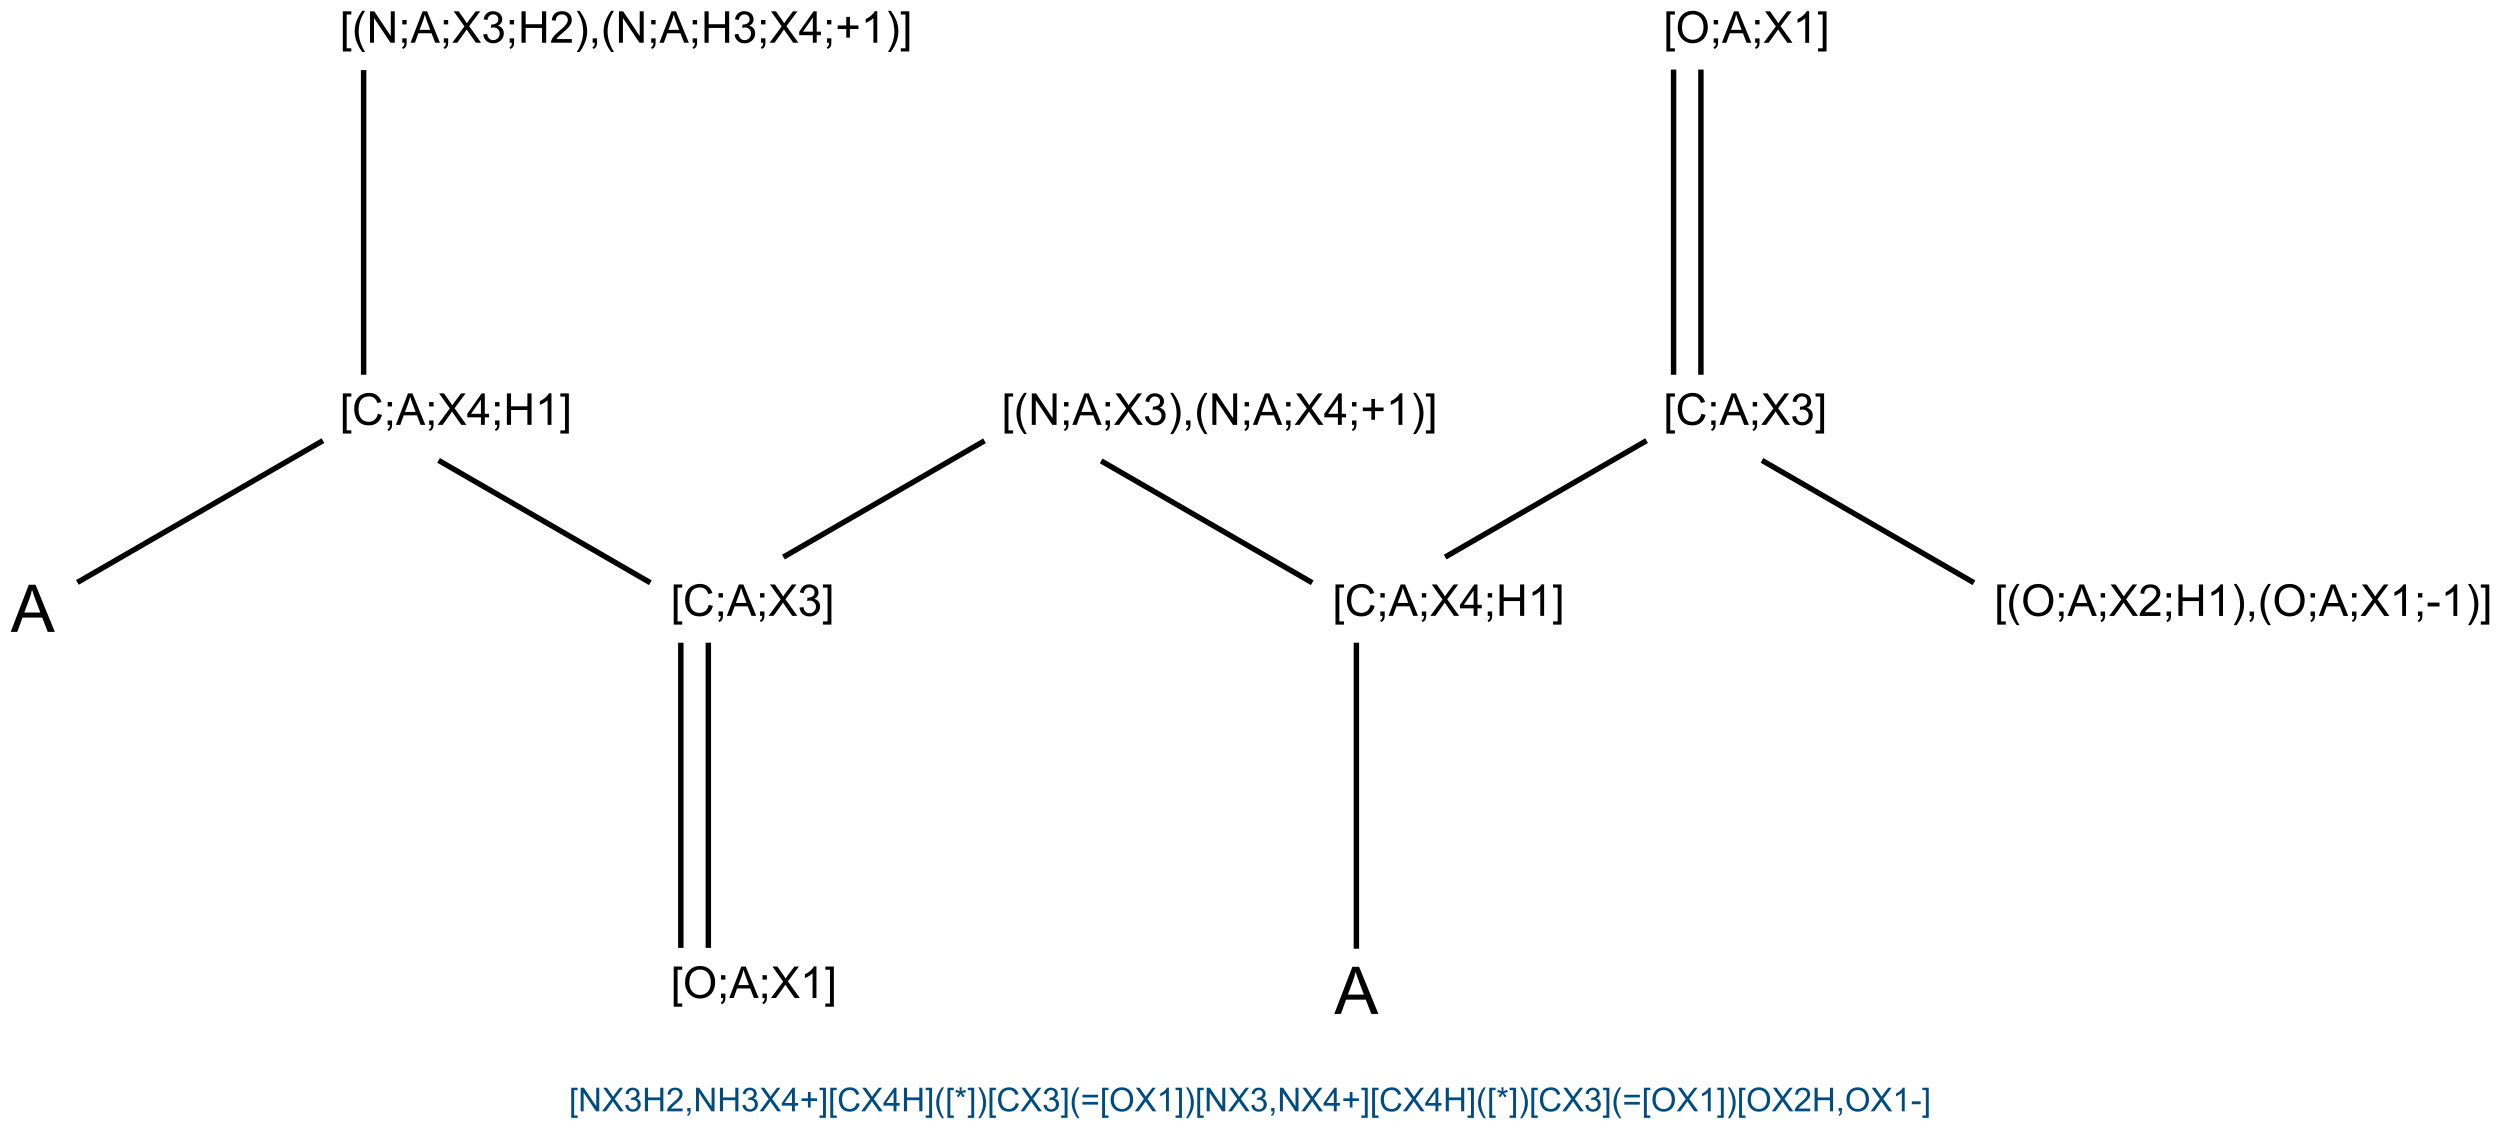 <?xml version="1.0" encoding="UTF-8"?>
<svg xmlns="http://www.w3.org/2000/svg" xmlns:xlink="http://www.w3.org/1999/xlink" width="1518" height="681" viewBox="0 0 1518 681">
<defs>
<g>
<g id="glyph-0-0">
<path d="M 3.332 0 L 3.332 -16.668 L 16.668 -16.668 L 16.668 0 Z M 3.75 -0.418 L 16.25 -0.418 L 16.25 -16.25 L 3.75 -16.25 Z M 3.75 -0.418 "/>
</g>
<g id="glyph-0-1">
<path d="M 1.809 5.301 L 1.809 -19.09 L 6.98 -19.09 L 6.98 -17.148 L 4.152 -17.148 L 4.152 3.359 L 6.98 3.359 L 6.98 5.301 Z M 1.809 5.301 "/>
</g>
<g id="glyph-0-2">
<path d="M 6.238 5.613 C 4.945 3.98 3.852 2.07 2.957 -0.117 C 2.062 -2.305 1.613 -4.57 1.613 -6.914 C 1.613 -8.98 1.949 -10.961 2.617 -12.852 C 3.398 -15.047 4.605 -17.234 6.238 -19.414 L 7.918 -19.414 C 6.867 -17.609 6.172 -16.32 5.832 -15.547 C 5.305 -14.348 4.887 -13.098 4.582 -11.797 C 4.211 -10.172 4.023 -8.543 4.023 -6.902 C 4.023 -2.727 5.32 1.445 7.918 5.613 Z M 6.238 5.613 "/>
</g>
<g id="glyph-0-3">
<path d="M 2.031 0 L 2.031 -19.09 L 4.621 -19.09 L 14.648 -4.102 L 14.648 -19.09 L 17.07 -19.09 L 17.07 0 L 14.48 0 L 4.453 -15 L 4.453 0 Z M 2.031 0 "/>
</g>
<g id="glyph-0-4">
<path d="M 2.371 -11.16 L 2.371 -13.828 L 5.039 -13.828 L 5.039 -11.16 Z M 2.371 0 L 2.371 -2.668 L 5.039 -2.668 L 5.039 0 C 5.039 0.98 4.867 1.773 4.52 2.375 C 4.172 2.98 3.621 3.445 2.863 3.777 L 2.215 2.773 C 2.707 2.555 3.074 2.238 3.309 1.816 C 3.543 1.395 3.672 0.789 3.699 0 Z M 2.371 0 "/>
</g>
<g id="glyph-0-5">
<path d="M -0.039 0 L 7.293 -19.09 L 10.012 -19.09 L 17.824 0 L 14.949 0 L 12.723 -5.781 L 4.738 -5.781 L 2.645 0 Z M 5.469 -7.84 L 11.941 -7.84 L 9.949 -13.125 C 9.34 -14.73 8.891 -16.051 8.594 -17.082 C 8.352 -15.859 8.008 -14.645 7.566 -13.438 Z M 5.469 -7.84 "/>
</g>
<g id="glyph-0-6">
<path d="M 0.117 0 L 7.5 -9.949 L 0.988 -19.09 L 3.996 -19.09 L 7.461 -14.191 C 8.18 -13.176 8.695 -12.395 8.996 -11.848 C 9.422 -12.543 9.926 -13.27 10.508 -14.023 L 14.348 -19.09 L 17.098 -19.09 L 10.391 -10.09 L 17.617 0 L 14.492 0 L 9.688 -6.809 C 9.418 -7.199 9.141 -7.625 8.855 -8.086 C 8.43 -7.391 8.125 -6.914 7.941 -6.652 L 3.152 0 Z M 0.117 0 "/>
</g>
<g id="glyph-0-7">
<path d="M 1.121 -5.039 L 3.465 -5.352 C 3.734 -4.023 4.191 -3.066 4.836 -2.48 C 5.484 -1.895 6.273 -1.602 7.199 -1.602 C 8.301 -1.602 9.234 -1.984 9.992 -2.746 C 10.754 -3.512 11.133 -4.457 11.133 -5.586 C 11.133 -6.664 10.781 -7.551 10.078 -8.25 C 9.375 -8.949 8.48 -9.297 7.395 -9.297 C 6.953 -9.297 6.402 -9.211 5.742 -9.035 L 6.004 -11.094 C 6.16 -11.078 6.285 -11.066 6.379 -11.066 C 7.379 -11.066 8.277 -11.328 9.074 -11.848 C 9.875 -12.371 10.273 -13.172 10.273 -14.258 C 10.273 -15.117 9.984 -15.828 9.402 -16.395 C 8.82 -16.957 8.07 -17.238 7.148 -17.238 C 6.238 -17.238 5.477 -16.953 4.871 -16.379 C 4.262 -15.809 3.871 -14.949 3.699 -13.801 L 1.355 -14.219 C 1.641 -15.789 2.293 -17.008 3.309 -17.871 C 4.324 -18.734 5.586 -19.168 7.098 -19.168 C 8.137 -19.168 9.098 -18.941 9.973 -18.496 C 10.852 -18.051 11.52 -17.438 11.984 -16.668 C 12.449 -15.895 12.684 -15.074 12.684 -14.207 C 12.684 -13.383 12.461 -12.629 12.02 -11.953 C 11.574 -11.277 10.922 -10.738 10.051 -10.34 C 11.18 -10.078 12.059 -9.539 12.684 -8.719 C 13.309 -7.898 13.621 -6.871 13.621 -5.637 C 13.621 -3.973 13.012 -2.559 11.797 -1.398 C 10.582 -0.242 9.047 0.34 7.188 0.34 C 5.512 0.34 4.121 -0.16 3.016 -1.16 C 1.906 -2.156 1.277 -3.449 1.121 -5.039 Z M 1.121 -5.039 "/>
</g>
<g id="glyph-0-8">
<path d="M 2.137 0 L 2.137 -19.09 L 4.66 -19.09 L 4.66 -11.25 L 14.582 -11.25 L 14.582 -19.09 L 17.109 -19.09 L 17.109 0 L 14.582 0 L 14.582 -8.996 L 4.66 -8.996 L 4.66 0 Z M 2.137 0 "/>
</g>
<g id="glyph-0-9">
<path d="M 13.426 -2.254 L 13.426 0 L 0.809 0 C 0.789 -0.562 0.883 -1.105 1.082 -1.629 C 1.402 -2.488 1.918 -3.332 2.625 -4.168 C 3.332 -5 4.352 -5.965 5.691 -7.059 C 7.766 -8.758 9.168 -10.105 9.895 -11.102 C 10.625 -12.094 10.988 -13.035 10.988 -13.918 C 10.988 -14.848 10.656 -15.633 9.992 -16.27 C 9.328 -16.906 8.465 -17.227 7.395 -17.227 C 6.266 -17.227 5.363 -16.887 4.688 -16.211 C 4.012 -15.535 3.668 -14.598 3.66 -13.398 L 1.25 -13.645 C 1.414 -15.441 2.035 -16.812 3.113 -17.754 C 4.188 -18.695 5.633 -19.168 7.449 -19.168 C 9.281 -19.168 10.73 -18.66 11.797 -17.645 C 12.863 -16.629 13.398 -15.367 13.398 -13.867 C 13.398 -13.102 13.242 -12.352 12.93 -11.613 C 12.617 -10.875 12.098 -10.102 11.375 -9.285 C 10.648 -8.469 9.445 -7.348 7.762 -5.926 C 6.355 -4.746 5.453 -3.941 5.051 -3.523 C 4.652 -3.102 4.324 -2.68 4.062 -2.254 Z M 13.426 -2.254 "/>
</g>
<g id="glyph-0-10">
<path d="M 3.293 5.613 L 1.613 5.613 C 4.211 1.445 5.508 -2.727 5.508 -6.902 C 5.508 -8.535 5.32 -10.152 4.949 -11.758 C 4.652 -13.059 4.242 -14.309 3.711 -15.508 C 3.371 -16.289 2.672 -17.59 1.613 -19.414 L 3.293 -19.414 C 4.926 -17.234 6.133 -15.047 6.914 -12.852 C 7.582 -10.961 7.918 -8.98 7.918 -6.914 C 7.918 -4.57 7.469 -2.305 6.57 -0.117 C 5.672 2.07 4.578 3.98 3.293 5.613 Z M 3.293 5.613 "/>
</g>
<g id="glyph-0-11">
<path d="M 2.371 0 L 2.371 -2.668 L 5.039 -2.668 L 5.039 0 C 5.039 0.98 4.867 1.773 4.52 2.375 C 4.172 2.98 3.621 3.445 2.863 3.777 L 2.215 2.773 C 2.707 2.555 3.074 2.238 3.309 1.816 C 3.543 1.395 3.672 0.789 3.699 0 Z M 2.371 0 "/>
</g>
<g id="glyph-0-12">
<path d="M 8.621 0 L 8.621 -4.57 L 0.34 -4.57 L 0.34 -6.719 L 9.051 -19.09 L 10.965 -19.09 L 10.965 -6.719 L 13.543 -6.719 L 13.543 -4.57 L 10.965 -4.57 L 10.965 0 Z M 8.621 -6.719 L 8.621 -15.324 L 2.645 -6.719 Z M 8.621 -6.719 "/>
</g>
<g id="glyph-0-13">
<path d="M 6.68 -3.086 L 6.68 -8.32 L 1.484 -8.32 L 1.484 -10.508 L 6.68 -10.508 L 6.68 -15.703 L 8.895 -15.703 L 8.895 -10.508 L 14.09 -10.508 L 14.09 -8.32 L 8.895 -8.32 L 8.895 -3.086 Z M 6.68 -3.086 "/>
</g>
<g id="glyph-0-14">
<path d="M 9.934 0 L 7.59 0 L 7.59 -14.934 C 7.027 -14.395 6.285 -13.859 5.371 -13.32 C 4.457 -12.781 3.633 -12.379 2.902 -12.109 L 2.902 -14.375 C 4.215 -14.992 5.359 -15.738 6.34 -16.613 C 7.32 -17.492 8.016 -18.344 8.426 -19.168 L 9.934 -19.168 Z M 9.934 0 "/>
</g>
<g id="glyph-0-15">
<path d="M 5.676 5.301 L 0.508 5.301 L 0.508 3.359 L 3.332 3.359 L 3.332 -17.148 L 0.508 -17.148 L 0.508 -19.09 L 5.676 -19.09 Z M 5.676 5.301 "/>
</g>
<g id="glyph-0-16">
<path d="M 15.676 -6.691 L 18.203 -6.055 C 17.672 -3.98 16.723 -2.398 15.344 -1.309 C 13.969 -0.219 12.289 0.324 10.301 0.324 C 8.242 0.324 6.57 -0.094 5.281 -0.93 C 3.992 -1.77 3.012 -2.98 2.336 -4.57 C 1.664 -6.16 1.328 -7.863 1.328 -9.688 C 1.328 -11.676 1.707 -13.41 2.469 -14.891 C 3.227 -16.371 4.309 -17.492 5.711 -18.262 C 7.113 -19.031 8.656 -19.414 10.34 -19.414 C 12.25 -19.414 13.855 -18.93 15.156 -17.957 C 16.457 -16.984 17.367 -15.617 17.879 -13.855 L 15.391 -13.27 C 14.949 -14.656 14.305 -15.668 13.465 -16.301 C 12.621 -16.934 11.562 -17.254 10.285 -17.254 C 8.82 -17.254 7.594 -16.902 6.609 -16.199 C 5.625 -15.496 4.93 -14.551 4.531 -13.367 C 4.133 -12.18 3.934 -10.961 3.934 -9.699 C 3.934 -8.078 4.168 -6.66 4.641 -5.449 C 5.113 -4.238 5.852 -3.332 6.848 -2.734 C 7.848 -2.137 8.93 -1.836 10.09 -1.836 C 11.504 -1.836 12.703 -2.242 13.684 -3.059 C 14.664 -3.875 15.328 -5.086 15.676 -6.691 Z M 15.676 -6.691 "/>
</g>
<g id="glyph-0-17">
<path d="M 1.289 -9.297 C 1.289 -12.465 2.141 -14.945 3.84 -16.738 C 5.543 -18.531 7.738 -19.426 10.43 -19.426 C 12.191 -19.426 13.781 -19.008 15.195 -18.164 C 16.609 -17.32 17.688 -16.148 18.43 -14.641 C 19.172 -13.137 19.543 -11.43 19.543 -9.52 C 19.543 -7.582 19.152 -5.852 18.371 -4.324 C 17.59 -2.797 16.484 -1.637 15.051 -0.852 C 13.621 -0.066 12.074 0.324 10.418 0.324 C 8.621 0.324 7.016 -0.109 5.598 -0.977 C 4.184 -1.844 3.113 -3.031 2.383 -4.531 C 1.652 -6.031 1.289 -7.621 1.289 -9.297 Z M 3.895 -9.258 C 3.895 -6.957 4.512 -5.145 5.75 -3.82 C 6.984 -2.496 8.539 -1.836 10.402 -1.836 C 12.305 -1.836 13.871 -2.504 15.098 -3.84 C 16.324 -5.176 16.941 -7.074 16.941 -9.531 C 16.941 -11.086 16.676 -12.441 16.152 -13.602 C 15.629 -14.758 14.859 -15.656 13.848 -16.297 C 12.836 -16.934 11.703 -17.254 10.441 -17.254 C 8.652 -17.254 7.117 -16.637 5.828 -15.41 C 4.539 -14.184 3.895 -12.133 3.895 -9.258 Z M 3.895 -9.258 "/>
</g>
<g id="glyph-0-18">
<path d="M 0.848 -5.73 L 0.848 -8.086 L 8.047 -8.086 L 8.047 -5.73 Z M 0.848 -5.73 "/>
</g>
<g id="glyph-1-0">
<path d="M 5 0 L 5 -25 L 25 -25 L 25 0 Z M 5.625 -0.625 L 24.375 -0.625 L 24.375 -24.375 L 5.625 -24.375 Z M 5.625 -0.625 "/>
</g>
<g id="glyph-1-1">
<path d="M -0.059 0 L 10.938 -28.633 L 15.02 -28.633 L 26.738 0 L 22.422 0 L 19.082 -8.672 L 7.109 -8.672 L 3.965 0 Z M 8.203 -11.758 L 17.91 -11.758 L 14.922 -19.688 C 14.012 -22.098 13.332 -24.074 12.891 -25.625 C 12.527 -23.789 12.012 -21.965 11.348 -20.156 Z M 8.203 -11.758 "/>
</g>
<g id="glyph-2-0">
<path d="M 2.5 0 L 2.5 -12.5 L 12.5 -12.5 L 12.5 0 Z M 2.812 -0.312 L 12.188 -0.312 L 12.188 -12.188 L 2.812 -12.188 Z M 2.812 -0.312 "/>
</g>
<g id="glyph-2-1">
<path d="M 1.359 3.977 L 1.359 -14.316 L 5.234 -14.316 L 5.234 -12.859 L 3.117 -12.859 L 3.117 2.52 L 5.234 2.52 L 5.234 3.977 Z M 1.359 3.977 "/>
</g>
<g id="glyph-2-2">
<path d="M 1.523 0 L 1.523 -14.316 L 3.469 -14.316 L 10.984 -3.078 L 10.984 -14.316 L 12.805 -14.316 L 12.805 0 L 10.859 0 L 3.34 -11.25 L 3.34 0 Z M 1.523 0 "/>
</g>
<g id="glyph-2-3">
<path d="M 0.086 0 L 5.625 -7.461 L 0.742 -14.316 L 3 -14.316 L 5.594 -10.645 C 6.137 -9.883 6.52 -9.297 6.75 -8.887 C 7.066 -9.406 7.445 -9.953 7.883 -10.516 L 10.762 -14.316 L 12.82 -14.316 L 7.793 -7.57 L 13.211 0 L 10.867 0 L 7.266 -5.109 C 7.062 -5.402 6.855 -5.719 6.641 -6.062 C 6.32 -5.543 6.094 -5.188 5.957 -4.992 L 2.363 0 Z M 0.086 0 "/>
</g>
<g id="glyph-2-4">
<path d="M 0.84 -3.781 L 2.598 -4.016 C 2.801 -3.02 3.145 -2.301 3.629 -1.859 C 4.113 -1.422 4.703 -1.203 5.398 -1.203 C 6.227 -1.203 6.926 -1.488 7.496 -2.062 C 8.066 -2.633 8.352 -3.344 8.352 -4.188 C 8.352 -4.996 8.086 -5.664 7.559 -6.188 C 7.031 -6.711 6.359 -6.973 5.547 -6.973 C 5.215 -6.973 4.801 -6.906 4.305 -6.777 L 4.5 -8.32 C 4.617 -8.309 4.715 -8.301 4.785 -8.301 C 5.535 -8.301 6.207 -8.496 6.805 -8.887 C 7.406 -9.277 7.703 -9.879 7.703 -10.695 C 7.703 -11.34 7.488 -11.871 7.051 -12.297 C 6.613 -12.719 6.051 -12.93 5.359 -12.93 C 4.676 -12.93 4.109 -12.715 3.652 -12.285 C 3.195 -11.855 2.902 -11.211 2.773 -10.352 L 1.016 -10.664 C 1.23 -11.844 1.719 -12.754 2.48 -13.402 C 3.242 -14.051 4.188 -14.375 5.32 -14.375 C 6.102 -14.375 6.824 -14.207 7.48 -13.871 C 8.137 -13.535 8.641 -13.078 8.988 -12.5 C 9.336 -11.922 9.512 -11.305 9.512 -10.656 C 9.512 -10.035 9.344 -9.473 9.016 -8.965 C 8.684 -8.457 8.191 -8.055 7.539 -7.754 C 8.387 -7.559 9.043 -7.152 9.512 -6.539 C 9.98 -5.922 10.215 -5.152 10.215 -4.227 C 10.215 -2.977 9.758 -1.918 8.848 -1.051 C 7.938 -0.18 6.785 0.254 5.391 0.254 C 4.133 0.254 3.09 -0.121 2.262 -0.867 C 1.43 -1.617 0.957 -2.586 0.84 -3.781 Z M 0.84 -3.781 "/>
</g>
<g id="glyph-2-5">
<path d="M 1.602 0 L 1.602 -14.316 L 3.496 -14.316 L 3.496 -8.438 L 10.938 -8.438 L 10.938 -14.316 L 12.832 -14.316 L 12.832 0 L 10.938 0 L 10.938 -6.75 L 3.496 -6.75 L 3.496 0 Z M 1.602 0 "/>
</g>
<g id="glyph-2-6">
<path d="M 10.07 -1.688 L 10.07 0 L 0.605 0 C 0.594 -0.422 0.66 -0.828 0.812 -1.219 C 1.051 -1.863 1.438 -2.5 1.969 -3.125 C 2.5 -3.75 3.266 -4.473 4.266 -5.293 C 5.824 -6.57 6.875 -7.578 7.422 -8.324 C 7.969 -9.07 8.242 -9.773 8.242 -10.438 C 8.242 -11.137 7.992 -11.723 7.496 -12.203 C 6.996 -12.68 6.348 -12.922 5.547 -12.922 C 4.699 -12.922 4.023 -12.664 3.516 -12.156 C 3.008 -11.648 2.75 -10.945 2.742 -10.047 L 0.938 -10.234 C 1.062 -11.582 1.527 -12.609 2.336 -13.316 C 3.141 -14.023 4.227 -14.375 5.586 -14.375 C 6.961 -14.375 8.047 -13.992 8.848 -13.234 C 9.648 -12.473 10.047 -11.527 10.047 -10.398 C 10.047 -9.828 9.93 -9.266 9.695 -8.711 C 9.461 -8.156 9.074 -7.574 8.531 -6.961 C 7.988 -6.352 7.082 -5.512 5.82 -4.445 C 4.766 -3.559 4.09 -2.957 3.789 -2.641 C 3.488 -2.324 3.242 -2.008 3.047 -1.688 Z M 10.07 -1.688 "/>
</g>
<g id="glyph-2-7">
<path d="M 1.777 0 L 1.777 -2 L 3.781 -2 L 3.781 0 C 3.781 0.734 3.648 1.328 3.391 1.781 C 3.129 2.234 2.715 2.586 2.148 2.832 L 1.66 2.078 C 2.031 1.918 2.305 1.68 2.48 1.363 C 2.656 1.047 2.754 0.594 2.773 0 Z M 1.777 0 "/>
</g>
<g id="glyph-2-8">
<path d="M 6.465 0 L 6.465 -3.43 L 0.254 -3.43 L 0.254 -5.039 L 6.789 -14.316 L 8.223 -14.316 L 8.223 -5.039 L 10.156 -5.039 L 10.156 -3.43 L 8.223 -3.43 L 8.223 0 Z M 6.465 -5.039 L 6.465 -11.492 L 1.984 -5.039 Z M 6.465 -5.039 "/>
</g>
<g id="glyph-2-9">
<path d="M 5.008 -2.312 L 5.008 -6.242 L 1.113 -6.242 L 1.113 -7.883 L 5.008 -7.883 L 5.008 -11.777 L 6.672 -11.777 L 6.672 -7.883 L 10.566 -7.883 L 10.566 -6.242 L 6.672 -6.242 L 6.672 -2.312 Z M 5.008 -2.312 "/>
</g>
<g id="glyph-2-10">
<path d="M 4.258 3.977 L 0.383 3.977 L 0.383 2.52 L 2.5 2.52 L 2.5 -12.859 L 0.383 -12.859 L 0.383 -14.316 L 4.258 -14.316 Z M 4.258 3.977 "/>
</g>
<g id="glyph-2-11">
<path d="M 11.758 -5.02 L 13.652 -4.539 C 13.254 -2.984 12.539 -1.797 11.508 -0.98 C 10.477 -0.164 9.215 0.242 7.727 0.242 C 6.184 0.242 4.926 -0.07 3.961 -0.699 C 2.992 -1.328 2.258 -2.234 1.754 -3.43 C 1.25 -4.621 0.996 -5.898 0.996 -7.266 C 0.996 -8.758 1.281 -10.059 1.852 -11.168 C 2.422 -12.277 3.23 -13.121 4.281 -13.695 C 5.332 -14.273 6.492 -14.562 7.754 -14.562 C 9.188 -14.562 10.391 -14.195 11.367 -13.469 C 12.344 -12.738 13.023 -11.711 13.406 -10.391 L 11.543 -9.953 C 11.211 -10.992 10.73 -11.75 10.098 -12.227 C 9.465 -12.703 8.672 -12.938 7.715 -12.938 C 6.613 -12.938 5.695 -12.676 4.957 -12.148 C 4.219 -11.621 3.699 -10.914 3.398 -10.023 C 3.098 -9.137 2.949 -8.219 2.949 -7.273 C 2.949 -6.059 3.125 -4.996 3.48 -4.086 C 3.836 -3.18 4.387 -2.5 5.137 -2.051 C 5.887 -1.602 6.695 -1.375 7.57 -1.375 C 8.629 -1.375 9.527 -1.684 10.266 -2.297 C 11 -2.906 11.496 -3.816 11.758 -5.02 Z M 11.758 -5.02 "/>
</g>
<g id="glyph-2-12">
<path d="M 4.68 4.211 C 3.707 2.984 2.887 1.555 2.219 -0.086 C 1.547 -1.727 1.211 -3.43 1.211 -5.188 C 1.211 -6.734 1.461 -8.219 1.961 -9.641 C 2.547 -11.285 3.453 -12.926 4.68 -14.562 L 5.938 -14.562 C 5.148 -13.207 4.629 -12.238 4.375 -11.66 C 3.977 -10.762 3.664 -9.824 3.438 -8.848 C 3.156 -7.629 3.016 -6.406 3.016 -5.176 C 3.016 -2.043 3.992 1.086 5.938 4.211 Z M 4.68 4.211 "/>
</g>
<g id="glyph-2-13">
<path d="M 0.625 -11.688 L 1.074 -13.078 C 2.109 -12.711 2.859 -12.395 3.328 -12.129 C 3.207 -13.309 3.141 -14.117 3.133 -14.562 L 4.551 -14.562 C 4.531 -13.918 4.457 -13.109 4.328 -12.141 C 4.996 -12.477 5.766 -12.789 6.633 -13.078 L 7.078 -11.688 C 6.254 -11.414 5.441 -11.234 4.648 -11.141 C 5.047 -10.797 5.605 -10.184 6.328 -9.297 L 5.156 -8.469 C 4.777 -8.98 4.332 -9.68 3.82 -10.566 C 3.336 -9.648 2.914 -8.949 2.547 -8.469 L 1.398 -9.297 C 2.152 -10.227 2.691 -10.844 3.016 -11.141 C 2.176 -11.305 1.379 -11.488 0.625 -11.688 Z M 0.625 -11.688 "/>
</g>
<g id="glyph-2-14">
<path d="M 2.469 4.211 L 1.211 4.211 C 3.156 1.086 4.133 -2.043 4.133 -5.176 C 4.133 -6.398 3.992 -7.613 3.711 -8.82 C 3.488 -9.797 3.18 -10.734 2.781 -11.633 C 2.527 -12.219 2.004 -13.195 1.211 -14.562 L 2.469 -14.562 C 3.695 -12.926 4.602 -11.285 5.188 -9.641 C 5.688 -8.219 5.938 -6.734 5.938 -5.188 C 5.938 -3.43 5.602 -1.727 4.926 -0.086 C 4.254 1.555 3.434 2.984 2.469 4.211 Z M 2.469 4.211 "/>
</g>
<g id="glyph-2-15">
<path d="M 10.566 -8.418 L 1.113 -8.418 L 1.113 -10.059 L 10.566 -10.059 Z M 10.566 -4.07 L 1.113 -4.07 L 1.113 -5.711 L 10.566 -5.711 Z M 10.566 -4.07 "/>
</g>
<g id="glyph-2-16">
<path d="M 0.969 -6.973 C 0.969 -9.348 1.605 -11.211 2.883 -12.555 C 4.156 -13.898 5.805 -14.57 7.82 -14.57 C 9.145 -14.57 10.336 -14.254 11.398 -13.625 C 12.457 -12.992 13.266 -12.109 13.824 -10.98 C 14.379 -9.852 14.656 -8.57 14.656 -7.141 C 14.656 -5.688 14.367 -4.387 13.781 -3.242 C 13.195 -2.098 12.363 -1.23 11.289 -0.641 C 10.215 -0.051 9.055 0.242 7.812 0.242 C 6.465 0.242 5.262 -0.082 4.199 -0.734 C 3.137 -1.383 2.336 -2.273 1.789 -3.398 C 1.242 -4.523 0.969 -5.715 0.969 -6.973 Z M 2.922 -6.945 C 2.922 -5.219 3.383 -3.859 4.312 -2.867 C 5.238 -1.875 6.402 -1.375 7.805 -1.375 C 9.23 -1.375 10.402 -1.879 11.324 -2.883 C 12.246 -3.883 12.703 -5.305 12.703 -7.148 C 12.703 -8.312 12.508 -9.332 12.113 -10.199 C 11.719 -11.07 11.145 -11.742 10.387 -12.223 C 9.629 -12.699 8.777 -12.938 7.832 -12.938 C 6.492 -12.938 5.336 -12.48 4.371 -11.559 C 3.402 -10.637 2.922 -9.098 2.922 -6.945 Z M 2.922 -6.945 "/>
</g>
<g id="glyph-2-17">
<path d="M 7.453 0 L 5.695 0 L 5.695 -11.203 C 5.27 -10.797 4.715 -10.395 4.027 -9.992 C 3.34 -9.586 2.727 -9.285 2.18 -9.082 L 2.18 -10.781 C 3.16 -11.242 4.02 -11.805 4.758 -12.461 C 5.492 -13.117 6.012 -13.758 6.32 -14.375 L 7.453 -14.375 Z M 7.453 0 "/>
</g>
<g id="glyph-2-18">
<path d="M 0.633 -4.297 L 0.633 -6.062 L 6.035 -6.062 L 6.035 -4.297 Z M 0.633 -4.297 "/>
</g>
</g>
</defs>
<rect x="-151.8" y="-68.1" width="1821.6" height="817.2" fill="rgb(100%, 100%, 100%)" fill-opacity="1"/>
<path fill="none" stroke-width="0.033" stroke-linecap="butt" stroke-linejoin="miter" stroke="rgb(0%, 0%, 0%)" stroke-opacity="1" stroke-miterlimit="10" d="M 2.009 0.212 L 2.009 2.062 " transform="matrix(100, 0, 0, 100, 19.896, 21.353)"/>
<path fill="none" stroke-width="0.033" stroke-linecap="butt" stroke-linejoin="miter" stroke="rgb(0%, 0%, 0%)" stroke-opacity="1" stroke-miterlimit="10" d="M 1.762 2.462 L 0.271 3.323 " transform="matrix(100, 0, 0, 100, 19.896, 21.353)"/>
<path fill="none" stroke-width="0.033" stroke-linecap="butt" stroke-linejoin="miter" stroke="rgb(0%, 0%, 0%)" stroke-opacity="1" stroke-miterlimit="10" d="M 2.464 2.582 L 3.75 3.325 " transform="matrix(100, 0, 0, 100, 19.896, 21.353)"/>
<path fill="none" stroke-width="0.033" stroke-linecap="butt" stroke-linejoin="miter" stroke="rgb(0%, 0%, 0%)" stroke-opacity="1" stroke-miterlimit="10" d="M 3.935 3.689 L 3.935 5.542 " transform="matrix(100, 0, 0, 100, 19.896, 21.353)"/>
<path fill="none" stroke-width="0.033" stroke-linecap="butt" stroke-linejoin="miter" stroke="rgb(0%, 0%, 0%)" stroke-opacity="1" stroke-miterlimit="10" d="M 4.102 3.689 L 4.102 5.542 " transform="matrix(100, 0, 0, 100, 19.896, 21.353)"/>
<path fill="none" stroke-width="0.033" stroke-linecap="butt" stroke-linejoin="miter" stroke="rgb(0%, 0%, 0%)" stroke-opacity="1" stroke-miterlimit="10" d="M 4.558 3.169 L 5.779 2.463 " transform="matrix(100, 0, 0, 100, 19.896, 21.353)"/>
<path fill="none" stroke-width="0.033" stroke-linecap="butt" stroke-linejoin="miter" stroke="rgb(0%, 0%, 0%)" stroke-opacity="1" stroke-miterlimit="10" d="M 6.487 2.585 L 7.769 3.325 " transform="matrix(100, 0, 0, 100, 19.896, 21.353)"/>
<path fill="none" stroke-width="0.033" stroke-linecap="butt" stroke-linejoin="miter" stroke="rgb(0%, 0%, 0%)" stroke-opacity="1" stroke-miterlimit="10" d="M 8.037 3.689 L 8.037 5.547 " transform="matrix(100, 0, 0, 100, 19.896, 21.353)"/>
<path fill="none" stroke-width="0.033" stroke-linecap="butt" stroke-linejoin="miter" stroke="rgb(0%, 0%, 0%)" stroke-opacity="1" stroke-miterlimit="10" d="M 8.576 3.169 L 9.799 2.462 " transform="matrix(100, 0, 0, 100, 19.896, 21.353)"/>
<path fill="none" stroke-width="0.033" stroke-linecap="butt" stroke-linejoin="miter" stroke="rgb(0%, 0%, 0%)" stroke-opacity="1" stroke-miterlimit="10" d="M 10.129 2.062 L 10.129 0.209 " transform="matrix(100, 0, 0, 100, 19.896, 21.353)"/>
<path fill="none" stroke-width="0.033" stroke-linecap="butt" stroke-linejoin="miter" stroke="rgb(0%, 0%, 0%)" stroke-opacity="1" stroke-miterlimit="10" d="M 9.963 2.062 L 9.963 0.209 " transform="matrix(100, 0, 0, 100, 19.896, 21.353)"/>
<path fill="none" stroke-width="0.033" stroke-linecap="butt" stroke-linejoin="miter" stroke="rgb(0%, 0%, 0%)" stroke-opacity="1" stroke-miterlimit="10" d="M 10.5 2.582 L 11.787 3.325 " transform="matrix(100, 0, 0, 100, 19.896, 21.353)"/>
<g fill="rgb(0%, 0%, 0%)" fill-opacity="1">
<use xlink:href="#glyph-0-1" x="206.348" y="25.961"/>
<use xlink:href="#glyph-0-2" x="213.757" y="25.961"/>
<use xlink:href="#glyph-0-3" x="222.637" y="25.961"/>
<use xlink:href="#glyph-0-4" x="241.895" y="25.961"/>
<use xlink:href="#glyph-0-5" x="249.303" y="25.961"/>
<use xlink:href="#glyph-0-4" x="267.09" y="25.961"/>
<use xlink:href="#glyph-0-6" x="274.499" y="25.961"/>
<use xlink:href="#glyph-0-7" x="292.285" y="25.961"/>
<use xlink:href="#glyph-0-4" x="307.116" y="25.961"/>
<use xlink:href="#glyph-0-8" x="314.525" y="25.961"/>
<use xlink:href="#glyph-0-9" x="333.783" y="25.961"/>
<use xlink:href="#glyph-0-10" x="348.613" y="25.961"/>
<use xlink:href="#glyph-0-11" x="357.493" y="25.961"/>
<use xlink:href="#glyph-0-2" x="364.902" y="25.961"/>
<use xlink:href="#glyph-0-3" x="373.783" y="25.961"/>
<use xlink:href="#glyph-0-4" x="393.04" y="25.961"/>
<use xlink:href="#glyph-0-5" x="400.449" y="25.961"/>
<use xlink:href="#glyph-0-4" x="418.236" y="25.961"/>
<use xlink:href="#glyph-0-8" x="425.645" y="25.961"/>
<use xlink:href="#glyph-0-7" x="444.902" y="25.961"/>
<use xlink:href="#glyph-0-4" x="459.733" y="25.961"/>
<use xlink:href="#glyph-0-6" x="467.142" y="25.961"/>
<use xlink:href="#glyph-0-12" x="484.928" y="25.961"/>
<use xlink:href="#glyph-0-4" x="499.759" y="25.961"/>
<use xlink:href="#glyph-0-13" x="507.168" y="25.961"/>
<use xlink:href="#glyph-0-14" x="522.741" y="25.961"/>
<use xlink:href="#glyph-0-10" x="537.572" y="25.961"/>
<use xlink:href="#glyph-0-15" x="546.452" y="25.961"/>
</g>
<g fill="rgb(0%, 0%, 0%)" fill-opacity="1">
<use xlink:href="#glyph-0-1" x="206.348" y="257.961"/>
<use xlink:href="#glyph-0-16" x="213.757" y="257.961"/>
<use xlink:href="#glyph-0-4" x="233.014" y="257.961"/>
<use xlink:href="#glyph-0-5" x="240.423" y="257.961"/>
<use xlink:href="#glyph-0-4" x="258.21" y="257.961"/>
<use xlink:href="#glyph-0-6" x="265.618" y="257.961"/>
<use xlink:href="#glyph-0-12" x="283.405" y="257.961"/>
<use xlink:href="#glyph-0-4" x="298.236" y="257.961"/>
<use xlink:href="#glyph-0-8" x="305.645" y="257.961"/>
<use xlink:href="#glyph-0-14" x="324.902" y="257.961"/>
<use xlink:href="#glyph-0-15" x="339.733" y="257.961"/>
</g>
<g fill="rgb(0%, 0%, 0%)" fill-opacity="1">
<use xlink:href="#glyph-1-1" x="6.555" y="383.668"/>
</g>
<g fill="rgb(0%, 0%, 0%)" fill-opacity="1">
<use xlink:href="#glyph-0-1" x="407.266" y="373.961"/>
<use xlink:href="#glyph-0-16" x="414.674" y="373.961"/>
<use xlink:href="#glyph-0-4" x="433.932" y="373.961"/>
<use xlink:href="#glyph-0-5" x="441.341" y="373.961"/>
<use xlink:href="#glyph-0-4" x="459.128" y="373.961"/>
<use xlink:href="#glyph-0-6" x="466.536" y="373.961"/>
<use xlink:href="#glyph-0-7" x="484.323" y="373.961"/>
<use xlink:href="#glyph-0-15" x="499.154" y="373.961"/>
</g>
<g fill="rgb(0%, 0%, 0%)" fill-opacity="1">
<use xlink:href="#glyph-0-1" x="407.266" y="605.977"/>
<use xlink:href="#glyph-0-17" x="414.674" y="605.977"/>
<use xlink:href="#glyph-0-4" x="435.417" y="605.977"/>
<use xlink:href="#glyph-0-5" x="442.826" y="605.977"/>
<use xlink:href="#glyph-0-4" x="460.612" y="605.977"/>
<use xlink:href="#glyph-0-6" x="468.021" y="605.977"/>
<use xlink:href="#glyph-0-14" x="485.807" y="605.977"/>
<use xlink:href="#glyph-0-15" x="500.638" y="605.977"/>
</g>
<g fill="rgb(0%, 0%, 0%)" fill-opacity="1">
<use xlink:href="#glyph-0-1" x="608.184" y="257.961"/>
<use xlink:href="#glyph-0-2" x="615.592" y="257.961"/>
<use xlink:href="#glyph-0-3" x="624.473" y="257.961"/>
<use xlink:href="#glyph-0-4" x="643.73" y="257.961"/>
<use xlink:href="#glyph-0-5" x="651.139" y="257.961"/>
<use xlink:href="#glyph-0-4" x="668.926" y="257.961"/>
<use xlink:href="#glyph-0-6" x="676.335" y="257.961"/>
<use xlink:href="#glyph-0-7" x="694.121" y="257.961"/>
<use xlink:href="#glyph-0-10" x="708.952" y="257.961"/>
<use xlink:href="#glyph-0-11" x="717.832" y="257.961"/>
<use xlink:href="#glyph-0-2" x="725.241" y="257.961"/>
<use xlink:href="#glyph-0-3" x="734.121" y="257.961"/>
<use xlink:href="#glyph-0-4" x="753.379" y="257.961"/>
<use xlink:href="#glyph-0-5" x="760.788" y="257.961"/>
<use xlink:href="#glyph-0-4" x="778.574" y="257.961"/>
<use xlink:href="#glyph-0-6" x="785.983" y="257.961"/>
<use xlink:href="#glyph-0-12" x="803.77" y="257.961"/>
<use xlink:href="#glyph-0-4" x="818.6" y="257.961"/>
<use xlink:href="#glyph-0-13" x="826.009" y="257.961"/>
<use xlink:href="#glyph-0-14" x="841.582" y="257.961"/>
<use xlink:href="#glyph-0-10" x="856.413" y="257.961"/>
<use xlink:href="#glyph-0-15" x="865.293" y="257.961"/>
</g>
<g fill="rgb(0%, 0%, 0%)" fill-opacity="1">
<use xlink:href="#glyph-0-1" x="809.102" y="373.961"/>
<use xlink:href="#glyph-0-16" x="816.51" y="373.961"/>
<use xlink:href="#glyph-0-4" x="835.768" y="373.961"/>
<use xlink:href="#glyph-0-5" x="843.177" y="373.961"/>
<use xlink:href="#glyph-0-4" x="860.964" y="373.961"/>
<use xlink:href="#glyph-0-6" x="868.372" y="373.961"/>
<use xlink:href="#glyph-0-12" x="886.159" y="373.961"/>
<use xlink:href="#glyph-0-4" x="900.99" y="373.961"/>
<use xlink:href="#glyph-0-8" x="908.398" y="373.961"/>
<use xlink:href="#glyph-0-14" x="927.656" y="373.961"/>
<use xlink:href="#glyph-0-15" x="942.487" y="373.961"/>
</g>
<g fill="rgb(0%, 0%, 0%)" fill-opacity="1">
<use xlink:href="#glyph-1-1" x="810.227" y="615.668"/>
</g>
<g fill="rgb(0%, 0%, 0%)" fill-opacity="1">
<use xlink:href="#glyph-0-1" x="1010.02" y="257.961"/>
<use xlink:href="#glyph-0-16" x="1017.428" y="257.961"/>
<use xlink:href="#glyph-0-4" x="1036.686" y="257.961"/>
<use xlink:href="#glyph-0-5" x="1044.095" y="257.961"/>
<use xlink:href="#glyph-0-4" x="1061.882" y="257.961"/>
<use xlink:href="#glyph-0-6" x="1069.29" y="257.961"/>
<use xlink:href="#glyph-0-7" x="1087.077" y="257.961"/>
<use xlink:href="#glyph-0-15" x="1101.908" y="257.961"/>
</g>
<g fill="rgb(0%, 0%, 0%)" fill-opacity="1">
<use xlink:href="#glyph-0-1" x="1010.02" y="25.977"/>
<use xlink:href="#glyph-0-17" x="1017.428" y="25.977"/>
<use xlink:href="#glyph-0-4" x="1038.171" y="25.977"/>
<use xlink:href="#glyph-0-5" x="1045.579" y="25.977"/>
<use xlink:href="#glyph-0-4" x="1063.366" y="25.977"/>
<use xlink:href="#glyph-0-6" x="1070.775" y="25.977"/>
<use xlink:href="#glyph-0-14" x="1088.561" y="25.977"/>
<use xlink:href="#glyph-0-15" x="1103.392" y="25.977"/>
</g>
<g fill="rgb(0%, 0%, 0%)" fill-opacity="1">
<use xlink:href="#glyph-0-1" x="1210.938" y="373.977"/>
<use xlink:href="#glyph-0-2" x="1218.346" y="373.977"/>
<use xlink:href="#glyph-0-17" x="1227.227" y="373.977"/>
<use xlink:href="#glyph-0-4" x="1247.969" y="373.977"/>
<use xlink:href="#glyph-0-5" x="1255.378" y="373.977"/>
<use xlink:href="#glyph-0-4" x="1273.164" y="373.977"/>
<use xlink:href="#glyph-0-6" x="1280.573" y="373.977"/>
<use xlink:href="#glyph-0-9" x="1298.359" y="373.977"/>
<use xlink:href="#glyph-0-4" x="1313.19" y="373.977"/>
<use xlink:href="#glyph-0-8" x="1320.599" y="373.977"/>
<use xlink:href="#glyph-0-14" x="1339.857" y="373.977"/>
<use xlink:href="#glyph-0-10" x="1354.688" y="373.977"/>
<use xlink:href="#glyph-0-11" x="1363.568" y="373.977"/>
<use xlink:href="#glyph-0-2" x="1370.977" y="373.977"/>
<use xlink:href="#glyph-0-17" x="1379.857" y="373.977"/>
<use xlink:href="#glyph-0-4" x="1400.599" y="373.977"/>
<use xlink:href="#glyph-0-5" x="1408.008" y="373.977"/>
<use xlink:href="#glyph-0-4" x="1425.794" y="373.977"/>
<use xlink:href="#glyph-0-6" x="1433.203" y="373.977"/>
<use xlink:href="#glyph-0-14" x="1450.99" y="373.977"/>
<use xlink:href="#glyph-0-4" x="1465.82" y="373.977"/>
<use xlink:href="#glyph-0-18" x="1473.229" y="373.977"/>
<use xlink:href="#glyph-0-14" x="1482.109" y="373.977"/>
<use xlink:href="#glyph-0-10" x="1496.94" y="373.977"/>
<use xlink:href="#glyph-0-15" x="1505.82" y="373.977"/>
</g>
<g fill="rgb(0%, 30%, 50%)" fill-opacity="1">
<use xlink:href="#glyph-2-1" x="345.5" y="674.789"/>
<use xlink:href="#glyph-2-2" x="351.057" y="674.789"/>
<use xlink:href="#glyph-2-3" x="365.5" y="674.789"/>
<use xlink:href="#glyph-2-4" x="378.84" y="674.789"/>
<use xlink:href="#glyph-2-5" x="389.963" y="674.789"/>
<use xlink:href="#glyph-2-6" x="404.406" y="674.789"/>
<use xlink:href="#glyph-2-7" x="415.529" y="674.789"/>
<use xlink:href="#glyph-2-2" x="421.086" y="674.789"/>
<use xlink:href="#glyph-2-5" x="435.529" y="674.789"/>
<use xlink:href="#glyph-2-4" x="449.973" y="674.789"/>
<use xlink:href="#glyph-2-3" x="461.096" y="674.789"/>
<use xlink:href="#glyph-2-8" x="474.436" y="674.789"/>
<use xlink:href="#glyph-2-9" x="485.559" y="674.789"/>
<use xlink:href="#glyph-2-10" x="497.238" y="674.789"/>
<use xlink:href="#glyph-2-1" x="502.795" y="674.789"/>
<use xlink:href="#glyph-2-11" x="508.352" y="674.789"/>
<use xlink:href="#glyph-2-3" x="522.795" y="674.789"/>
<use xlink:href="#glyph-2-8" x="536.135" y="674.789"/>
<use xlink:href="#glyph-2-5" x="547.258" y="674.789"/>
<use xlink:href="#glyph-2-10" x="561.701" y="674.789"/>
<use xlink:href="#glyph-2-12" x="567.258" y="674.789"/>
<use xlink:href="#glyph-2-1" x="573.918" y="674.789"/>
<use xlink:href="#glyph-2-13" x="579.475" y="674.789"/>
<use xlink:href="#glyph-2-10" x="587.258" y="674.789"/>
<use xlink:href="#glyph-2-14" x="592.814" y="674.789"/>
<use xlink:href="#glyph-2-1" x="599.475" y="674.789"/>
<use xlink:href="#glyph-2-11" x="605.031" y="674.789"/>
<use xlink:href="#glyph-2-3" x="619.475" y="674.789"/>
<use xlink:href="#glyph-2-4" x="632.814" y="674.789"/>
<use xlink:href="#glyph-2-10" x="643.938" y="674.789"/>
<use xlink:href="#glyph-2-12" x="649.494" y="674.789"/>
<use xlink:href="#glyph-2-15" x="656.154" y="674.789"/>
<use xlink:href="#glyph-2-1" x="667.834" y="674.789"/>
<use xlink:href="#glyph-2-16" x="673.391" y="674.789"/>
<use xlink:href="#glyph-2-3" x="688.947" y="674.789"/>
<use xlink:href="#glyph-2-17" x="702.287" y="674.789"/>
<use xlink:href="#glyph-2-10" x="713.41" y="674.789"/>
<use xlink:href="#glyph-2-14" x="718.967" y="674.789"/>
<use xlink:href="#glyph-2-1" x="725.627" y="674.789"/>
<use xlink:href="#glyph-2-2" x="731.184" y="674.789"/>
<use xlink:href="#glyph-2-3" x="745.627" y="674.789"/>
<use xlink:href="#glyph-2-4" x="758.967" y="674.789"/>
<use xlink:href="#glyph-2-7" x="770.09" y="674.789"/>
<use xlink:href="#glyph-2-2" x="775.646" y="674.789"/>
<use xlink:href="#glyph-2-3" x="790.09" y="674.789"/>
<use xlink:href="#glyph-2-8" x="803.43" y="674.789"/>
<use xlink:href="#glyph-2-9" x="814.553" y="674.789"/>
<use xlink:href="#glyph-2-10" x="826.232" y="674.789"/>
<use xlink:href="#glyph-2-1" x="831.789" y="674.789"/>
<use xlink:href="#glyph-2-11" x="837.346" y="674.789"/>
<use xlink:href="#glyph-2-3" x="851.789" y="674.789"/>
<use xlink:href="#glyph-2-8" x="865.129" y="674.789"/>
<use xlink:href="#glyph-2-5" x="876.252" y="674.789"/>
<use xlink:href="#glyph-2-10" x="890.695" y="674.789"/>
<use xlink:href="#glyph-2-12" x="896.252" y="674.789"/>
<use xlink:href="#glyph-2-1" x="902.912" y="674.789"/>
<use xlink:href="#glyph-2-13" x="908.469" y="674.789"/>
<use xlink:href="#glyph-2-10" x="916.252" y="674.789"/>
<use xlink:href="#glyph-2-14" x="921.809" y="674.789"/>
<use xlink:href="#glyph-2-1" x="928.469" y="674.789"/>
<use xlink:href="#glyph-2-11" x="934.025" y="674.789"/>
<use xlink:href="#glyph-2-3" x="948.469" y="674.789"/>
<use xlink:href="#glyph-2-4" x="961.809" y="674.789"/>
<use xlink:href="#glyph-2-10" x="972.932" y="674.789"/>
<use xlink:href="#glyph-2-12" x="978.488" y="674.789"/>
<use xlink:href="#glyph-2-15" x="985.148" y="674.789"/>
<use xlink:href="#glyph-2-1" x="996.828" y="674.789"/>
<use xlink:href="#glyph-2-16" x="1002.385" y="674.789"/>
<use xlink:href="#glyph-2-3" x="1017.941" y="674.789"/>
<use xlink:href="#glyph-2-17" x="1031.281" y="674.789"/>
<use xlink:href="#glyph-2-10" x="1042.404" y="674.789"/>
<use xlink:href="#glyph-2-14" x="1047.961" y="674.789"/>
<use xlink:href="#glyph-2-1" x="1054.621" y="674.789"/>
<use xlink:href="#glyph-2-16" x="1060.178" y="674.789"/>
<use xlink:href="#glyph-2-3" x="1075.734" y="674.789"/>
<use xlink:href="#glyph-2-6" x="1089.074" y="674.789"/>
<use xlink:href="#glyph-2-5" x="1100.197" y="674.789"/>
<use xlink:href="#glyph-2-7" x="1114.641" y="674.789"/>
<use xlink:href="#glyph-2-16" x="1120.197" y="674.789"/>
<use xlink:href="#glyph-2-3" x="1135.754" y="674.789"/>
<use xlink:href="#glyph-2-17" x="1149.094" y="674.789"/>
<use xlink:href="#glyph-2-18" x="1160.217" y="674.789"/>
<use xlink:href="#glyph-2-10" x="1166.877" y="674.789"/>
</g>
</svg>
